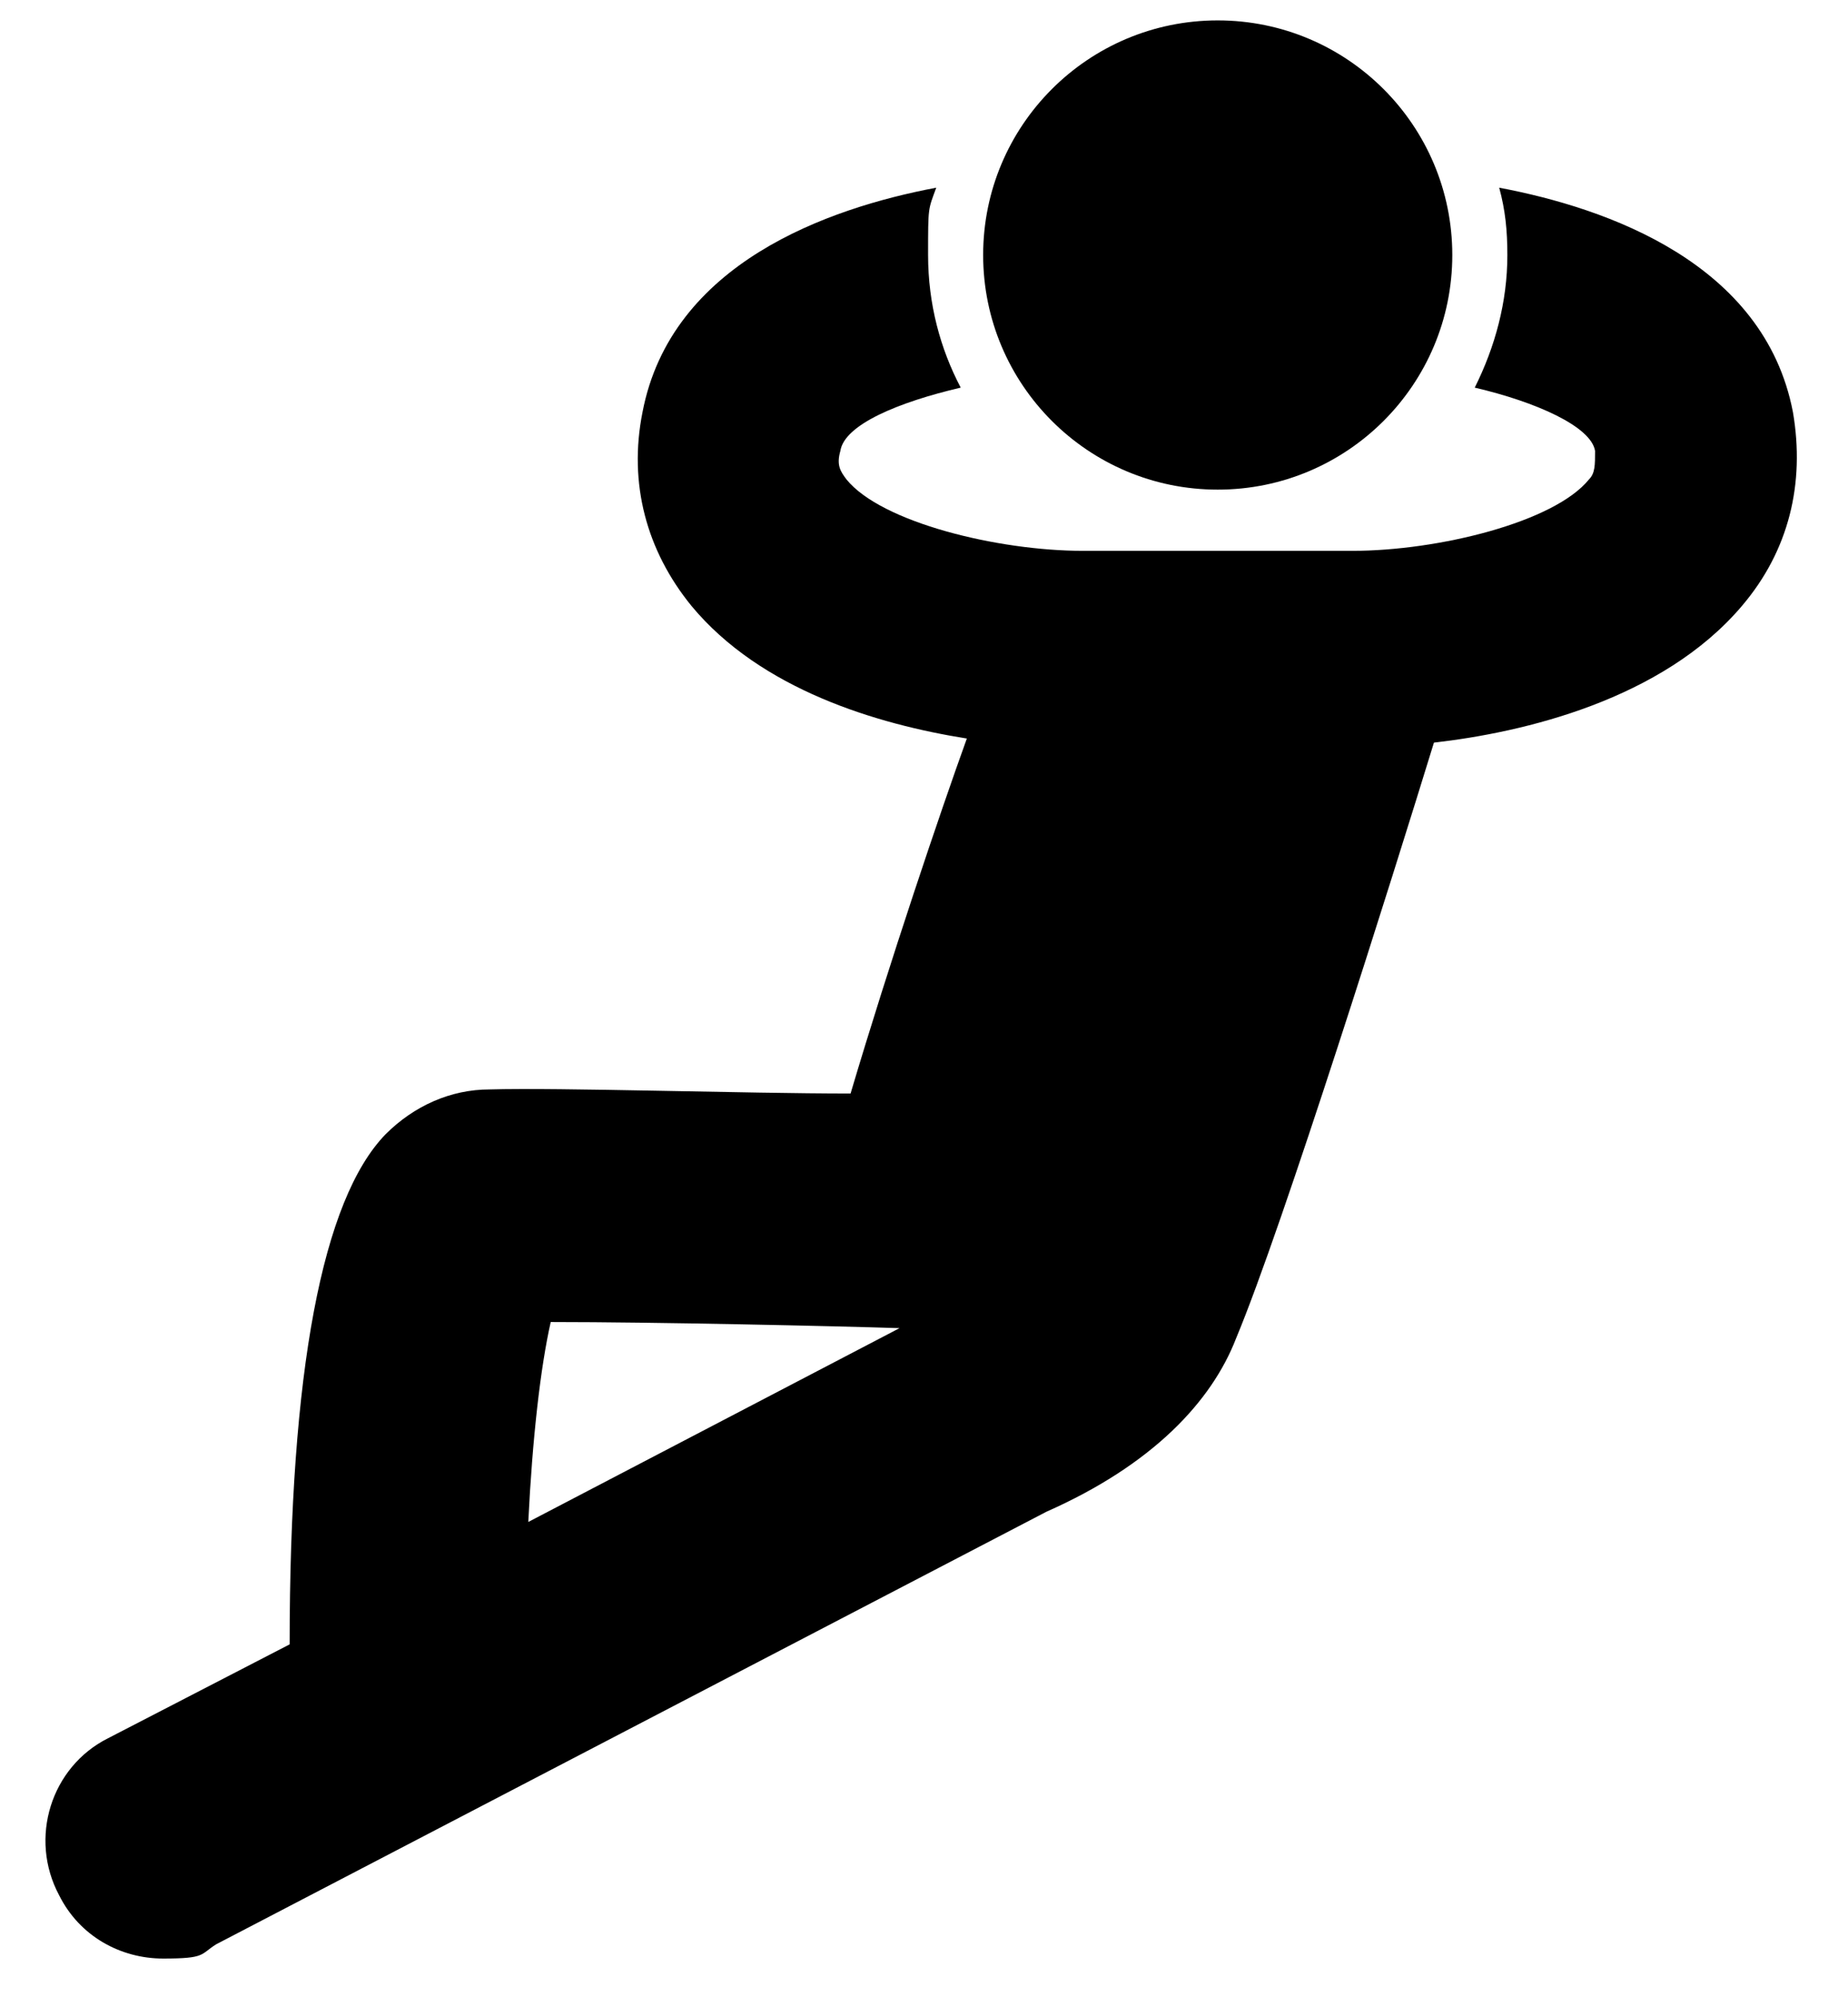<?xml version="1.0" encoding="UTF-8"?>
<svg id="Capa_1" xmlns="http://www.w3.org/2000/svg" version="1.1" viewBox="0 0 90.6 97.9">
  <!-- Generator: Adobe Illustrator 29.0.1, SVG Export Plug-In . SVG Version: 2.1.0 Build 192)  -->
  <path d="M87.9,20.2c-1.4-7.3-9.1-10-14.4-11,.3,1.1.4,2.1.4,3.3,0,2.3-.6,4.5-1.6,6.5,3,.7,5.7,1.9,5.9,3.1,0,.7,0,1.1-.3,1.4-1.7,2.1-7.4,3.5-11.6,3.5h-13.2c-4.2,0-9.9-1.4-11.6-3.5-.3-.4-.5-.7-.3-1.4.2-1.3,2.9-2.4,5.9-3.1-1-1.9-1.6-4.1-1.6-6.5s0-2.2.4-3.3c-5.3,1-13,3.7-14.4,11-.7,3.5.2,6.8,2.4,9.5,3.4,4.1,9.1,5.8,13.5,6.5-1.3,3.6-3.8,11-5.7,17.4-5.2,0-14.3-.3-17.7-.2-1.9,0-3.7.8-5.1,2.2-3.1,3.2-4.7,11.6-4.7,25l-8.9,4.6c-2.8,1.4-3.9,4.9-2.4,7.7,1,2,3,3.1,5.1,3.1s1.8-.2,2.6-.7l40.7-21.2c5.2-2.3,8.1-5.4,9.3-8.5,2.3-5.5,7.7-22.7,9.7-29.2,4.4-.5,11.2-2.1,15.1-6.7,2.3-2.7,3.1-6,2.5-9.5ZM25.9,74.6c.2-4.1.6-7.6,1.1-9.8,5.2,0,14,.2,17.1.3l-18.2,9.5Z"/>
  <circle cx="59.7" cy="12.5" r="11.5"/>
</svg>